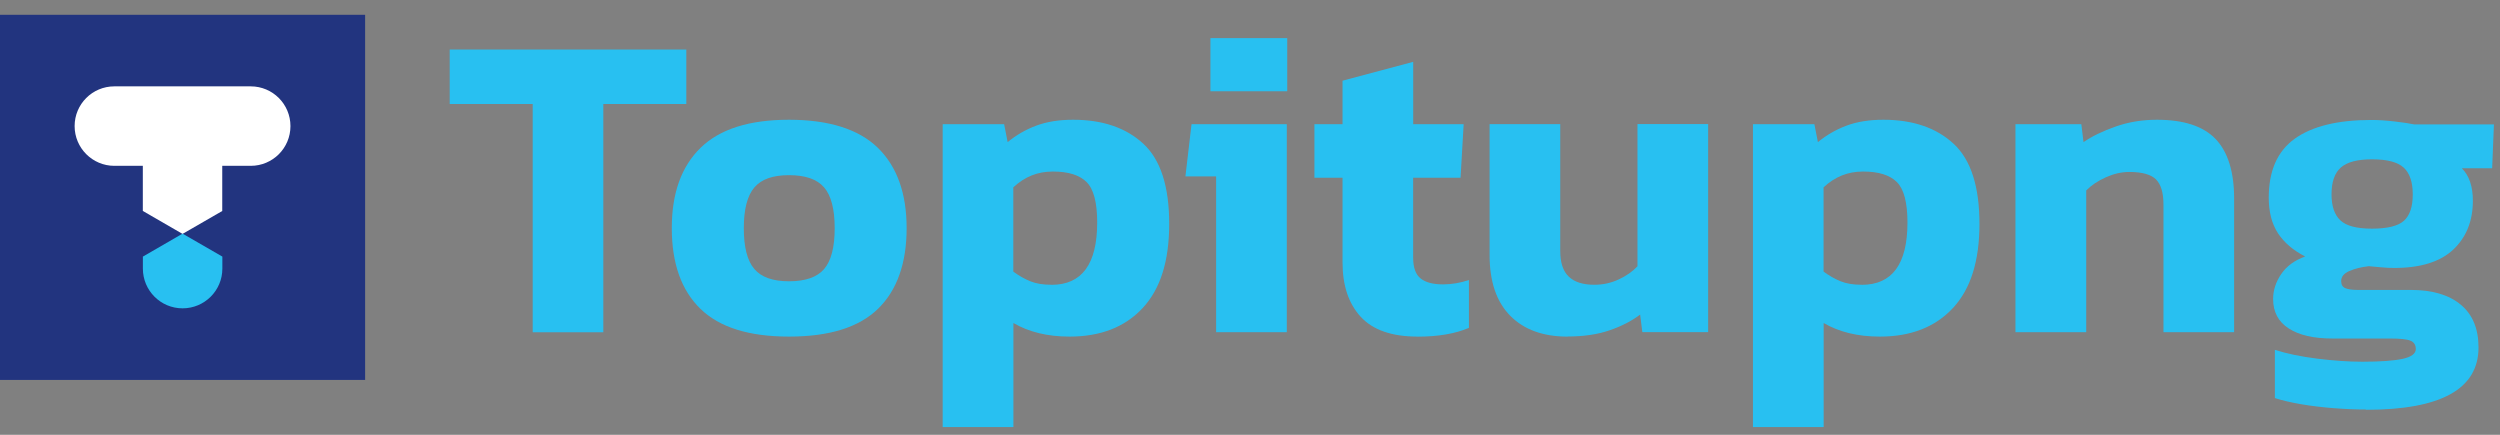 <svg width="138" height="24" viewBox="0 0 138 24" fill="none" xmlns="http://www.w3.org/2000/svg">
<rect x="0" y="0" width="138" height="24" fill="#808080" stroke="none"/>
<g clip-path="url(#clip0_1228_9316)">
<path d="M19.216 0.816H17.029H15.341H14.841H12.651H10.463H8.273H6.085H4.814H3.898H1.708H0V0.848V1.001V1.154V1.308V1.461V1.614V1.767V1.92V2.073V2.226V2.379V2.532V2.685V2.838V2.992V3.145V3.298V3.451V3.604V3.757V3.91V4.063V4.216V4.369V4.522V4.676V4.829V4.982V5.135V5.288V5.441V5.594V5.629V5.747V5.9V6.053V6.207V6.36V6.513V6.666V6.819V6.972V7.125V7.278V7.431V7.584V7.737V7.891V8.044V8.197V8.35V8.503V8.656V8.809V8.962V9.115V9.268V9.418V9.572V9.725V9.878V10.031V10.184V10.337V10.49V10.643V10.796V10.949V11.102V11.256V11.409V11.562V11.715V11.868V12.021V12.174V12.327V12.48V12.633V12.787V12.94V13.093V13.246V13.399V13.552V13.705V13.858V14.011V14.164V14.317V14.47V14.624V14.777V14.93V15.083V15.236V15.389V15.542V15.695V15.848V16.001V16.154V16.157V16.308V16.461V16.614V16.767V16.92V17.073V17.226V17.379V17.532V17.685V17.838V20.971H4.814H15.341H20.155V19.246V19.093V18.94V18.787V18.633V18.48V18.327V18.174V18.021V17.868V17.715V17.562V17.412V17.259V17.105V16.952V16.799V16.646V16.493V16.34V16.187V16.157V16.034V15.881V15.728V15.575V15.421V15.268V15.115V14.962V14.809V14.656V14.503V14.35V14.197V14.044V13.89V13.737V13.584V13.431V13.278V13.125V12.972V12.819V12.666V12.513V12.36V12.207V12.053V11.9V11.747V11.594V11.441V11.288V11.135V10.982V10.829V10.676V10.523V10.369V10.216V10.063V9.91V9.757V9.604V9.451V9.298V9.145V8.992V8.839V8.685V8.532V8.379V8.226V8.076V7.923V7.77V7.617V7.464V7.311V7.157V7.004V6.851V6.698V6.545V6.392V6.239V6.086V5.933V5.78V5.629V5.627V5.473V5.32V5.167V5.014V4.861V4.708V4.555V4.402V4.249V4.096V3.943V3.789V3.636V3.483V3.33V3.177V3.024V2.871V2.718V2.565V2.412V2.259V2.105V1.952V1.799V1.646V1.493V1.34V1.187V1.034V0.881V0.816H19.216Z" fill="#22347F"/>
<path d="M10.066 12.904L7.887 14.164V14.827C7.887 15.433 8.131 15.981 8.529 16.378C8.926 16.776 9.474 17.02 10.08 17.02C11.29 17.02 12.274 16.04 12.274 14.827V14.164L10.095 12.907H10.069L10.066 12.904Z" fill="#28C0F1"/>
<path d="M13.843 4.767H6.312C5.706 4.767 5.158 5.011 4.76 5.409C4.363 5.806 4.119 6.354 4.119 6.96C4.119 8.17 5.102 9.154 6.312 9.154H7.884V11.644L10.063 12.904H10.089L12.268 11.647V9.154H13.84C14.446 9.154 14.994 8.909 15.392 8.512C15.789 8.114 16.033 7.567 16.033 6.96C16.033 5.75 15.053 4.767 13.84 4.767H13.843Z" fill="white"/>
<path d="M29.405 18.339V5.739H24.824V2.736H37.884V5.741H33.303V18.342H29.402L29.405 18.339Z" fill="#28C0F1"/>
<path d="M43.554 18.58C41.34 18.58 39.709 18.068 38.658 17.041C37.607 16.016 37.083 14.532 37.083 12.595C37.083 10.658 37.613 9.195 38.67 8.161C39.727 7.128 41.355 6.61 43.551 6.61C45.748 6.61 47.399 7.128 48.459 8.161C49.516 9.195 50.046 10.673 50.046 12.595C50.046 14.518 49.522 16.016 48.471 17.041C47.42 18.068 45.78 18.58 43.551 18.58H43.554ZM43.554 15.527C44.458 15.527 45.106 15.301 45.492 14.85C45.88 14.397 46.075 13.646 46.075 12.598C46.075 11.55 45.88 10.796 45.492 10.346C45.103 9.893 44.458 9.669 43.554 9.669C42.651 9.669 42.026 9.895 41.641 10.346C41.252 10.799 41.058 11.55 41.058 12.598C41.058 13.646 41.252 14.4 41.641 14.85C42.029 15.304 42.665 15.527 43.554 15.527Z" fill="#28C0F1"/>
<path d="M52.036 23.574V6.854H55.428L55.622 7.846C56.09 7.458 56.617 7.155 57.197 6.937C57.78 6.719 58.457 6.61 59.231 6.61C60.862 6.61 62.155 7.051 63.109 7.932C64.063 8.812 64.54 10.287 64.54 12.354C64.54 14.421 64.051 15.957 63.074 17.005C62.096 18.056 60.751 18.58 59.04 18.58C57.827 18.58 56.794 18.33 55.94 17.83V23.574H52.039H52.036ZM58.045 15.722C59.726 15.722 60.565 14.574 60.565 12.28C60.565 11.182 60.371 10.44 59.982 10.052C59.594 9.663 58.972 9.469 58.116 9.469C57.259 9.469 56.564 9.76 55.934 10.34V14.992C56.24 15.218 56.552 15.395 56.867 15.524C57.182 15.654 57.574 15.719 58.042 15.719L58.045 15.722Z" fill="#28C0F1"/>
<path d="M67.13 18.339V9.736H65.435L65.773 6.854H71.031V18.339H67.13Z" fill="#28C0F1"/>
<path d="M71.055 2.105H66.815V5.038H71.055V2.105Z" fill="#28C0F1"/>
<path d="M78.253 18.58C76.831 18.58 75.786 18.218 75.115 17.491C74.444 16.764 74.108 15.763 74.108 14.485V9.81H72.556V6.854H74.108V4.455L78.009 3.413V6.854H80.794L80.623 9.81H78.006V14.22C78.006 14.771 78.144 15.153 78.418 15.371C78.692 15.589 79.104 15.698 79.654 15.698C80.123 15.698 80.6 15.619 81.085 15.457V18.098C80.326 18.422 79.381 18.583 78.25 18.583L78.253 18.58Z" fill="#28C0F1"/>
<path d="M86.538 18.581C85.181 18.581 84.124 18.198 83.364 17.429C82.605 16.661 82.225 15.542 82.225 14.073V6.851H86.126V13.855C86.126 14.503 86.282 14.974 86.597 15.271C86.912 15.572 87.383 15.719 88.013 15.719C88.481 15.719 88.925 15.622 89.346 15.427C89.767 15.233 90.112 14.992 90.389 14.7V6.848H94.29V18.333H90.656L90.536 17.365C90.068 17.721 89.502 18.009 88.84 18.236C88.178 18.463 87.409 18.575 86.538 18.575V18.581Z" fill="#28C0F1"/>
<path d="M96.763 23.574V6.854H100.154L100.348 7.846C100.817 7.458 101.344 7.155 101.924 6.937C102.506 6.719 103.184 6.61 103.958 6.61C105.589 6.61 106.881 7.051 107.835 7.932C108.789 8.812 109.266 10.287 109.266 12.354C109.266 14.421 108.777 15.957 107.8 17.005C106.822 18.056 105.477 18.58 103.767 18.58C102.554 18.58 101.52 18.33 100.666 17.83V23.574H96.766H96.763ZM102.771 15.722C104.452 15.722 105.292 14.574 105.292 12.28C105.292 11.182 105.097 10.44 104.709 10.052C104.32 9.663 103.699 9.469 102.842 9.469C101.985 9.469 101.291 9.76 100.661 10.34V14.992C100.967 15.218 101.279 15.395 101.594 15.524C101.909 15.654 102.3 15.719 102.768 15.719L102.771 15.722Z" fill="#28C0F1"/>
<path d="M111.253 18.339V6.854H114.889L115.01 7.846C115.478 7.523 116.067 7.237 116.779 6.987C117.489 6.736 118.248 6.61 119.058 6.61C120.545 6.61 121.625 6.966 122.305 7.676C122.982 8.388 123.324 9.486 123.324 10.97V18.336H119.423V11.285C119.423 10.64 119.285 10.178 119.011 9.904C118.737 9.63 118.243 9.492 117.533 9.492C117.112 9.492 116.685 9.589 116.249 9.784C115.814 9.978 115.449 10.219 115.16 10.511V18.336H111.259L111.253 18.339Z" fill="#28C0F1"/>
<path d="M130.614 22.605C130.048 22.605 129.451 22.581 128.821 22.531C128.191 22.481 127.593 22.411 127.028 22.314C126.462 22.216 125.977 22.104 125.573 21.975V19.311C126.218 19.52 126.995 19.681 127.899 19.796C128.803 19.908 129.636 19.967 130.396 19.967C131.382 19.967 132.121 19.914 132.613 19.811C133.104 19.705 133.352 19.523 133.352 19.266C133.352 19.04 133.254 18.887 133.06 18.807C132.866 18.725 132.486 18.686 131.921 18.686H128.747C127.714 18.686 126.91 18.501 126.336 18.13C125.762 17.759 125.476 17.217 125.476 16.508C125.476 16.022 125.626 15.563 125.924 15.127C126.221 14.691 126.663 14.367 127.246 14.158C126.583 13.82 126.083 13.39 125.744 12.875C125.405 12.357 125.235 11.703 125.235 10.911C125.235 9.424 125.715 8.338 126.677 7.652C127.637 6.966 129.047 6.622 130.905 6.622C131.294 6.622 131.723 6.651 132.2 6.707C132.677 6.763 133.028 6.816 133.254 6.866H137.665L137.567 9.289H135.895C136.299 9.692 136.502 10.29 136.502 11.082C136.502 12.198 136.143 13.093 135.424 13.773C134.706 14.45 133.619 14.791 132.165 14.791C131.924 14.791 131.685 14.78 131.45 14.756C131.214 14.732 130.985 14.712 130.758 14.694C130.337 14.741 129.978 14.833 129.68 14.962C129.38 15.092 129.233 15.277 129.233 15.519C129.233 15.713 129.309 15.842 129.462 15.907C129.616 15.972 129.845 16.004 130.151 16.004H133.084C134.261 16.004 135.18 16.275 135.833 16.817C136.487 17.359 136.814 18.145 136.814 19.178C136.814 21.471 134.747 22.62 130.611 22.62L130.614 22.605ZM130.929 12.622C131.785 12.622 132.374 12.477 132.698 12.186C133.022 11.894 133.184 11.412 133.184 10.732C133.184 10.051 133.019 9.56 132.686 9.254C132.356 8.947 131.771 8.794 130.929 8.794C130.137 8.794 129.568 8.944 129.221 9.242C128.874 9.542 128.7 10.037 128.7 10.732C128.7 11.376 128.862 11.853 129.186 12.162C129.51 12.469 130.09 12.622 130.932 12.622H130.929Z" fill="#28C0F1"/>
</g>
<defs>
<clipPath id="clip0_1228_9316">
<rect width="137.665" height="22.758" fill="white" transform="translate(0 0.816)"/>
</clipPath>
</defs>
</svg>
